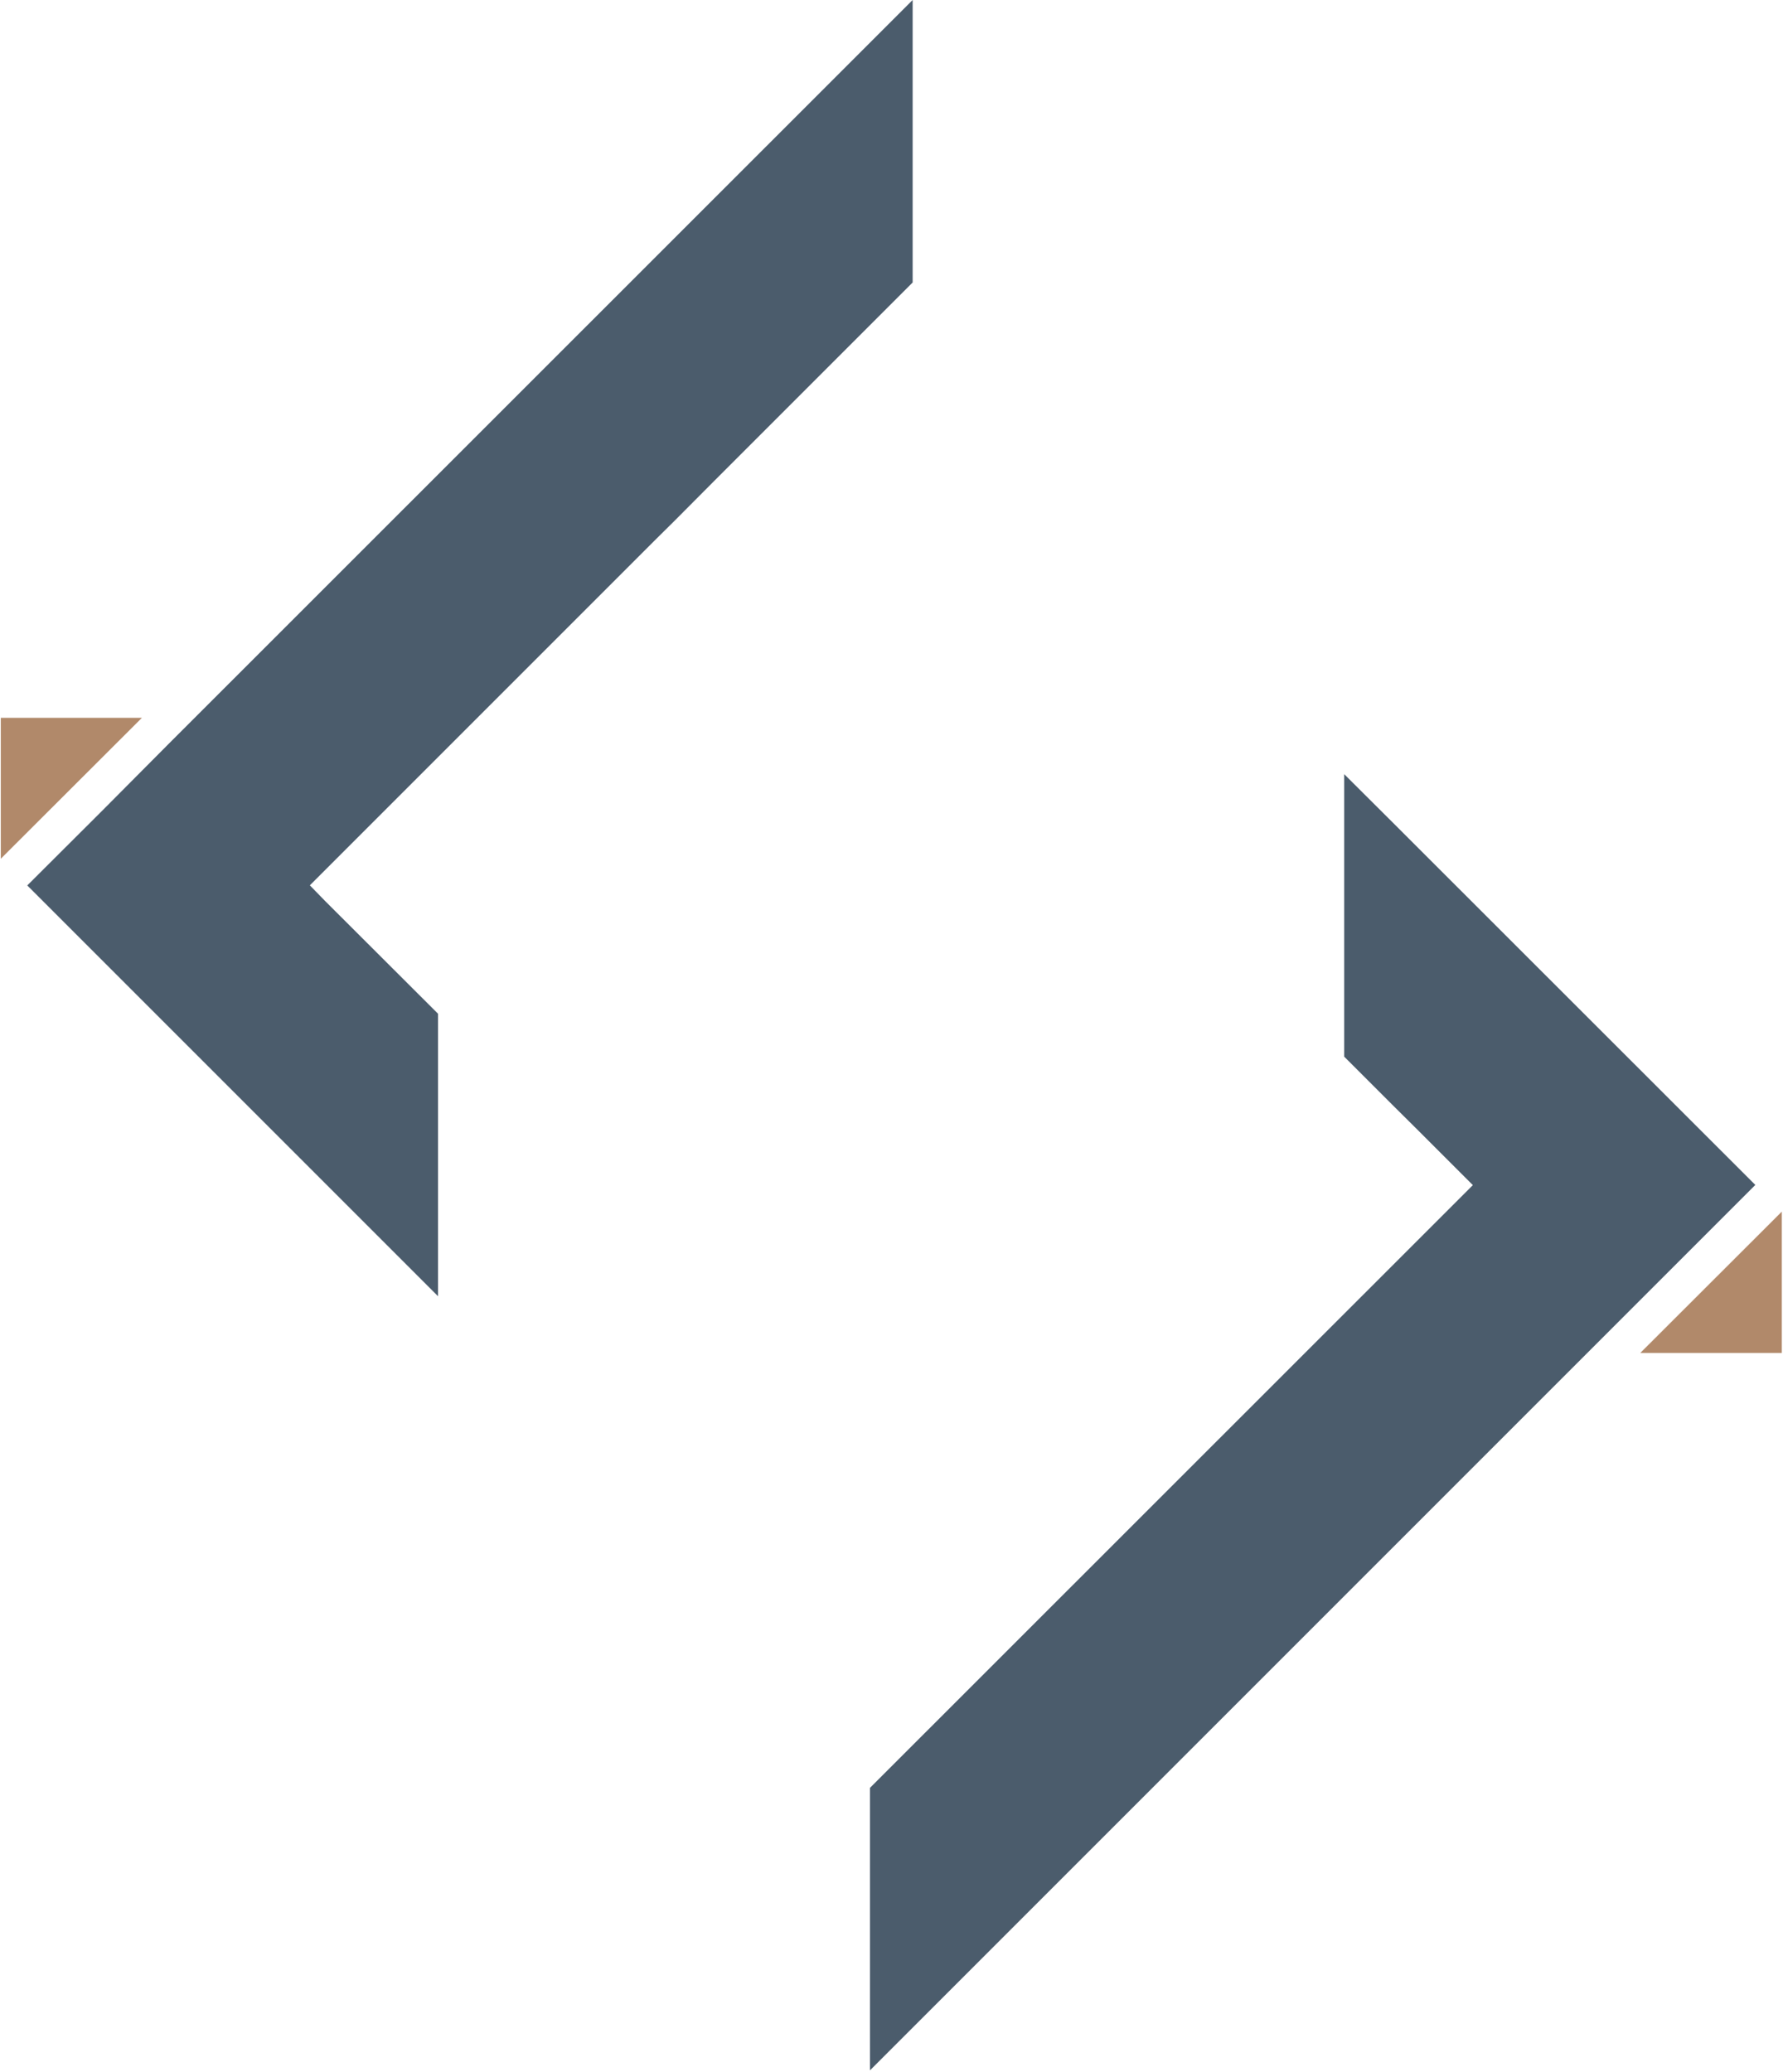 <svg width="902" height="1048" viewBox="0 0 902 1048" fill="none" xmlns="http://www.w3.org/2000/svg">
<path d="M901.4 684.4H829.8L901.4 612.9V684.4Z" fill="#B1896A"/>
<path d="M888 599.4L440.1 1047.3V904.4L745.1 599.5L717 571.4L704.1 558.6L680 534.5V391.6L704.1 415.6L888 599.4Z" fill="#4B5C6C"/>
<path d="M461.7 0V142.9L360.5 244.1L341.2 263.5L332 272.6L156.8 447.8V447.9L164.4 455.7L221.6 512.8V655.7L13.8 447.9L51.2 410.6L85.2 376.4L461.7 0Z" fill="#4B5C6C"/>
<path d="M0.4 363.1H71.8L0.4 434.4V363.1Z" fill="#B1896A"/>
</svg>
